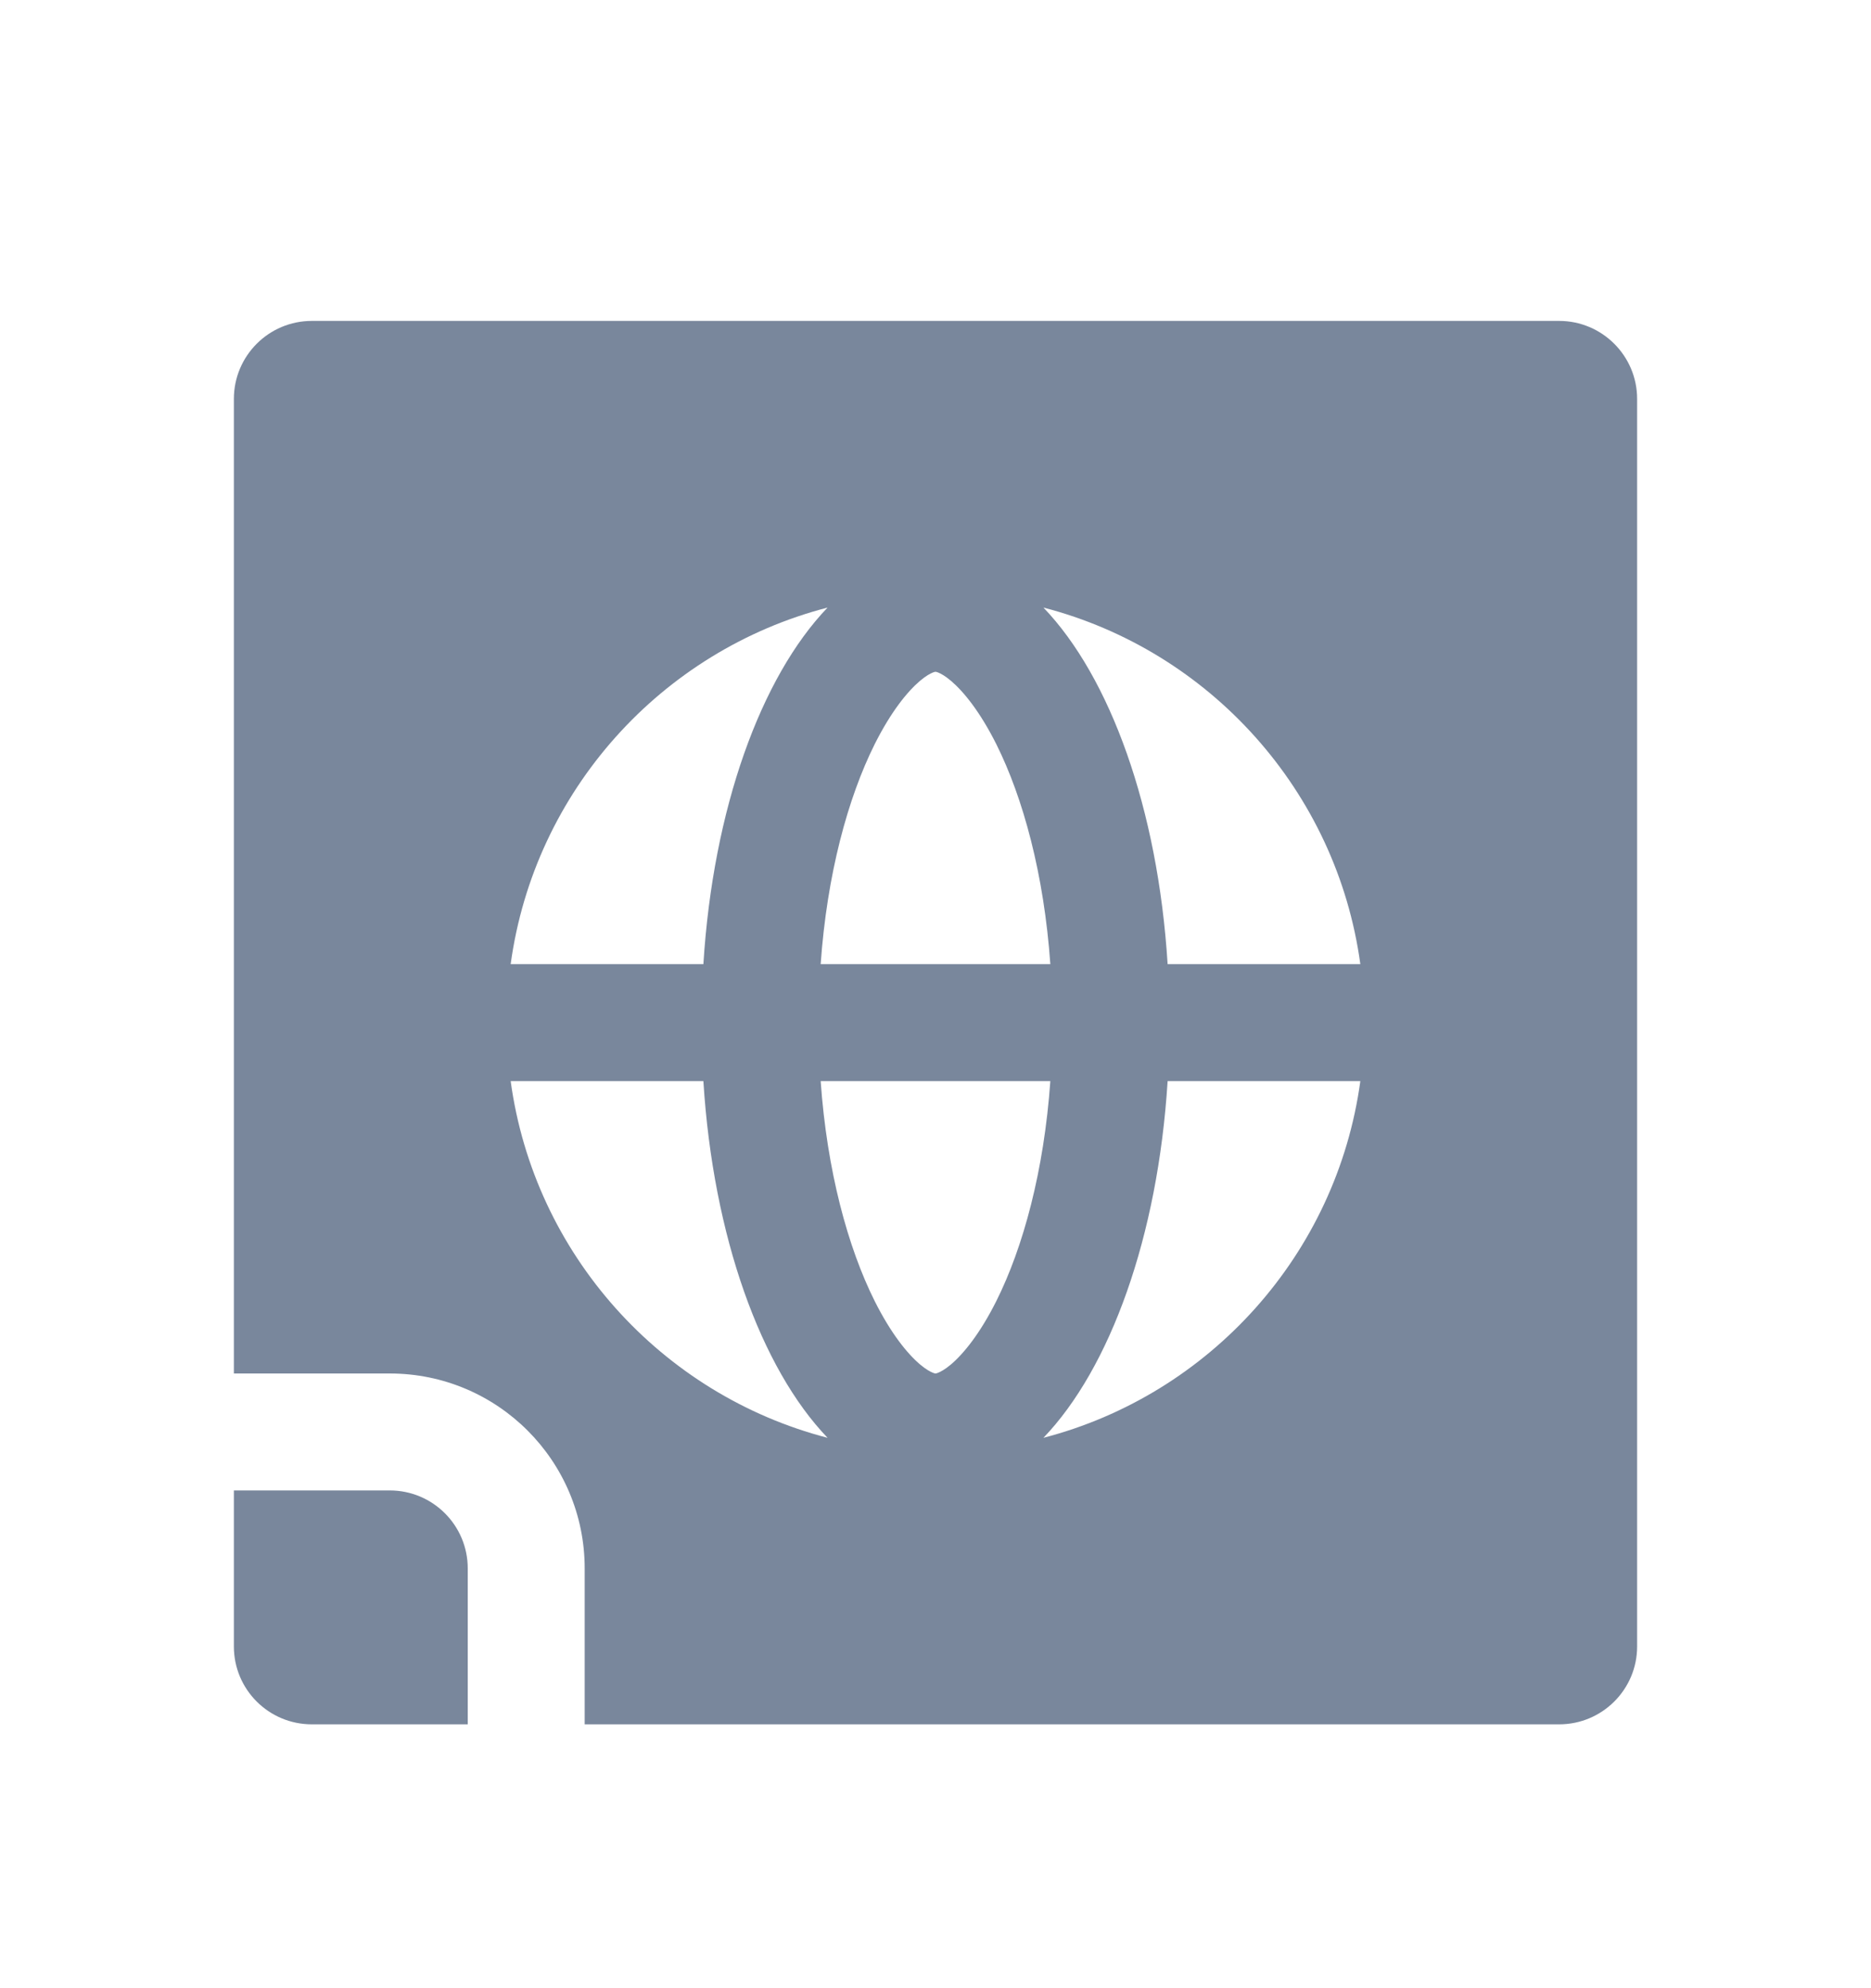 <svg width="16" height="17" viewBox="0 0 16 17" fill="none" xmlns="http://www.w3.org/2000/svg">
<path fill-rule="evenodd" clip-rule="evenodd" d="M2.667 2.744C2.298 2.744 2 3.043 2 3.411V11.744H3.333C4.254 11.744 5 12.49 5 13.411V14.744H13.333C13.701 14.744 14 14.446 14 14.078V3.411C14 3.043 13.701 2.744 13.333 2.744H2.667ZM6.015 8.244H4.367C4.569 6.763 5.656 5.563 7.077 5.195C6.507 5.789 6.098 6.915 6.015 8.244ZM7.48 6.363C7.25 6.824 7.072 7.477 7.018 8.244H8.982C8.928 7.477 8.75 6.824 8.52 6.363C8.38 6.084 8.24 5.913 8.133 5.822C8.081 5.778 8.044 5.759 8.024 5.751C8.015 5.747 8.008 5.745 8.005 5.745C8.003 5.744 8.001 5.744 8 5.744C7.999 5.744 7.998 5.744 7.997 5.744L7.995 5.745C7.992 5.745 7.985 5.747 7.976 5.751C7.956 5.759 7.919 5.778 7.867 5.822C7.76 5.913 7.62 6.084 7.48 6.363ZM7.077 12.294C5.656 11.925 4.569 10.725 4.367 9.244H6.015C6.098 10.573 6.507 11.7 7.077 12.294ZM8.52 11.125C8.75 10.665 8.928 10.011 8.982 9.244H7.018C7.072 10.011 7.25 10.665 7.48 11.125C7.62 11.404 7.76 11.575 7.867 11.666C7.919 11.71 7.956 11.729 7.976 11.737C7.985 11.741 7.992 11.743 7.995 11.743C7.996 11.744 7.998 11.744 7.999 11.744L8 11.744C8.001 11.744 8.003 11.744 8.005 11.743C8.008 11.743 8.015 11.741 8.024 11.737C8.044 11.729 8.081 11.71 8.133 11.666C8.24 11.575 8.38 11.404 8.52 11.125ZM8.923 12.294C9.493 11.7 9.902 10.573 9.985 9.244H11.633C11.431 10.725 10.344 11.925 8.923 12.294ZM11.633 8.244C11.431 6.763 10.344 5.563 8.923 5.195C9.493 5.789 9.902 6.915 9.985 8.244H11.633Z" fill="#79879C"/>
<path d="M3.333 12.744C3.702 12.744 4 13.043 4 13.411V14.744H2.667C2.298 14.744 2 14.446 2 14.078V12.744H3.333Z" fill="#79879C"/>
</svg>
